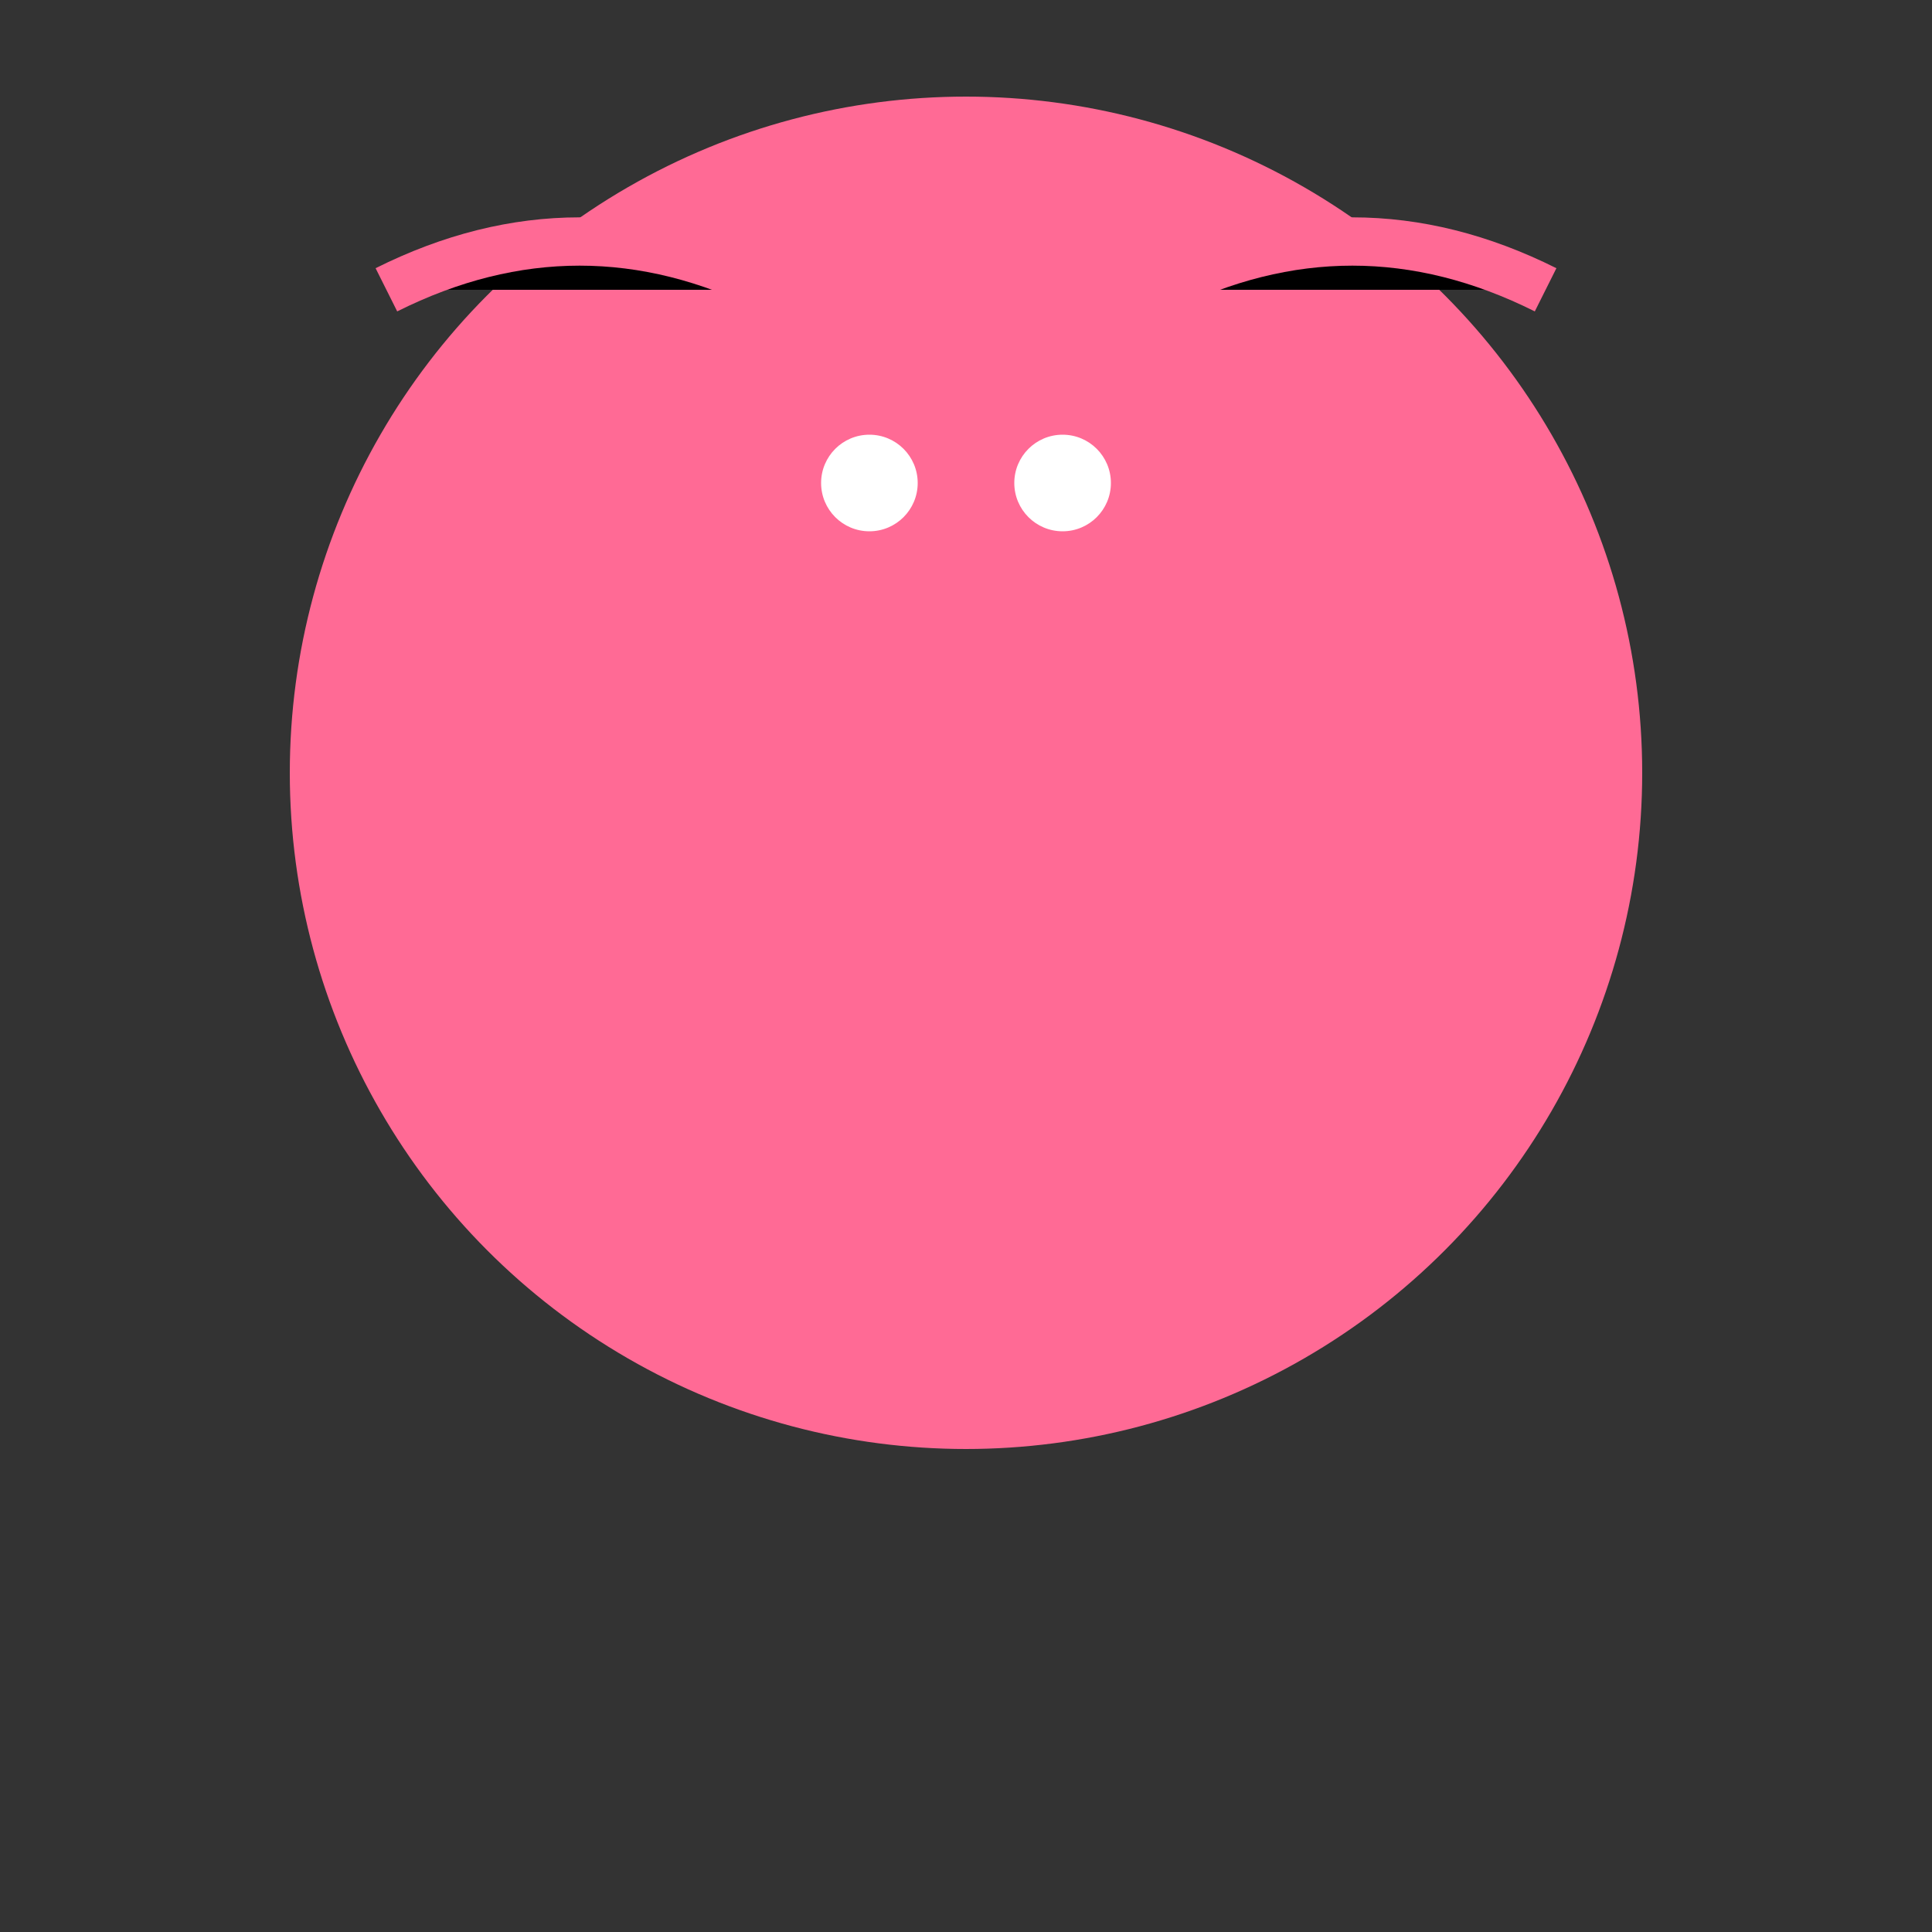 <svg width="200" height="200" xmlns="http://www.w3.org/2000/svg">
  <rect width="100%" height="100%" fill="#333333" stroke="none"/>
  <!-- Body -->
  <circle cx="100" cy="80" r="70" fill="#ff6a95"/>

  <!-- Tentacles (8 of them) -->
  <g stroke="#ff6a95" stroke-width="5">
    <path d="M80,30 Q60,20 40,30"/>
    <path d="M120,30 Q140,20 160,30"/>

    <!-- Repeat the above paths with different coordinates to create more tentacles -->
    ...
  </g>

  <!-- Eyes -->
  <circle cx="90" cy="50" r="5" fill="#fff"/>
  <circle cx="110" cy="50" r="5" fill="#fff"/>

</svg>